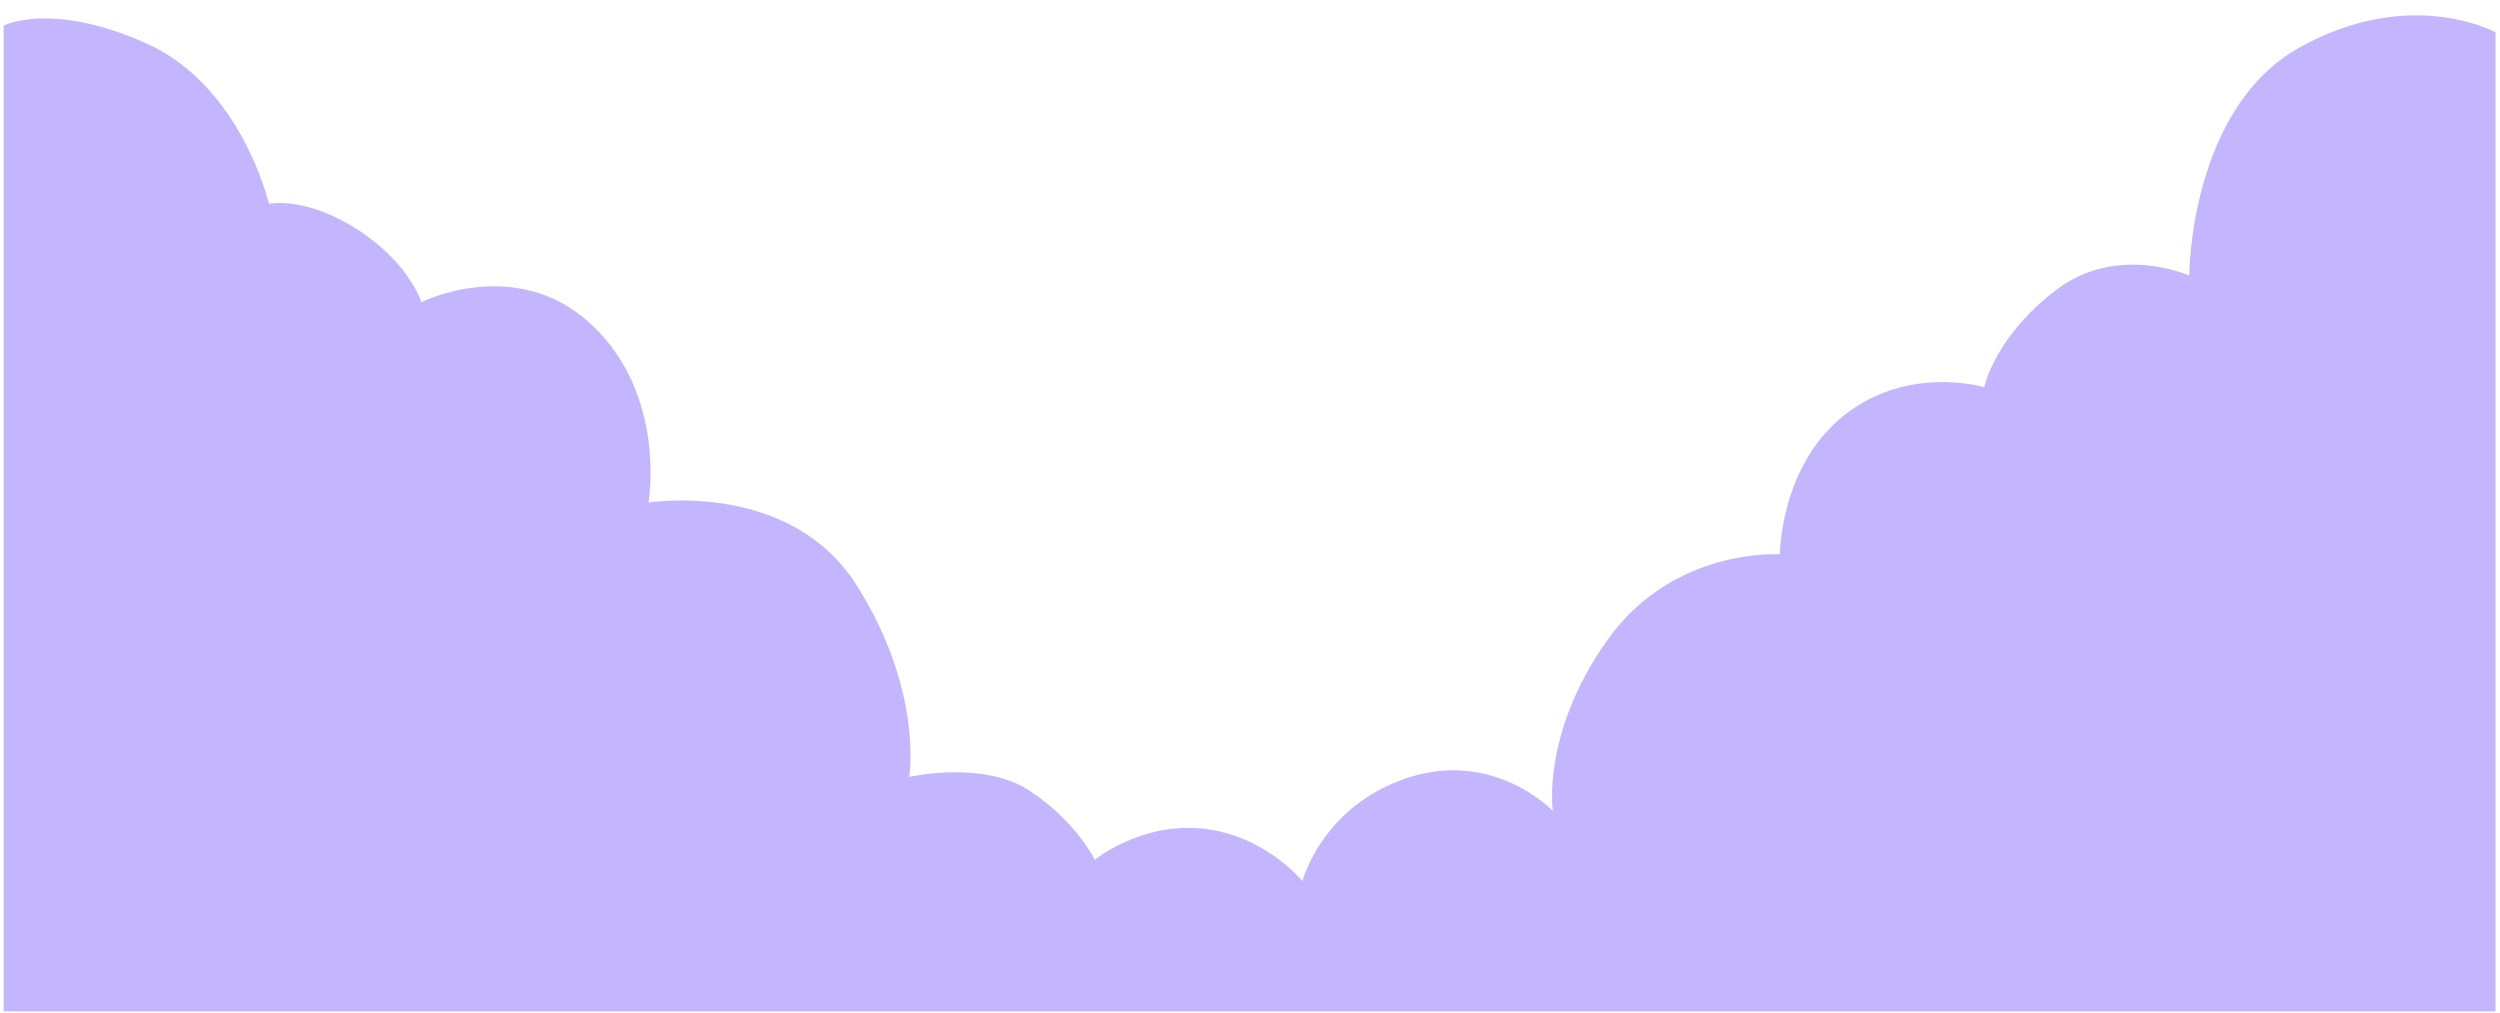 <svg width="2766" height="1121" viewBox="0 0 2766 1121" fill="none" xmlns="http://www.w3.org/2000/svg">
<g filter="url(#filter0_di_275_109)">
<path d="M166.912 50.005C61.398 2.844 9 30.37 9 30.37V1121H2766V37.733C2766 37.733 2672.69 -13.808 2549.95 54.095C2427.21 121.999 2427.21 306.892 2427.21 306.892C2427.21 306.892 2347.53 270.895 2279.34 323.255C2211.15 375.614 2200.39 430.428 2200.39 430.428C2200.39 430.428 2116.41 405.066 2045.35 461.516C1974.29 517.966 1974.29 615.322 1974.29 615.322C1974.29 615.322 1856.57 607.14 1783.36 710.223C1710.14 813.305 1723.06 899.207 1723.06 899.207C1723.06 899.207 1658.46 831.304 1563 862.392C1467.53 893.48 1446 976.928 1446 976.928C1446 976.928 1405.09 926.205 1336.18 918.842C1267.27 911.479 1216.31 953.203 1216.31 953.203C1216.31 953.203 1196.21 911.479 1144.53 877.118C1092.85 842.757 1011.02 861.574 1011.02 861.574C1011.02 861.574 1026.81 766.673 952.883 649.682C878.952 532.692 722.475 558.054 722.475 558.054C722.475 558.054 743.291 440.245 660.028 361.706C576.765 283.167 471.251 336.345 471.251 336.345C471.251 336.345 457.614 292.166 399.473 255.351C341.333 218.536 302.573 227.536 302.573 227.536C302.573 227.536 272.426 97.166 166.912 50.005Z" fill="#C3B6FF"/>
</g>
<defs>
<filter id="filter0_di_275_109" x="0" y="0" width="2766" height="1125" filterUnits="userSpaceOnUse" color-interpolation-filters="sRGB">
<feFlood flood-opacity="0" result="BackgroundImageFix"/>
<feColorMatrix in="SourceAlpha" type="matrix" values="0 0 0 0 0 0 0 0 0 0 0 0 0 0 0 0 0 0 127 0" result="hardAlpha"/>
<feOffset dx="-5" dy="-15"/>
<feGaussianBlur stdDeviation="2"/>
<feComposite in2="hardAlpha" operator="out"/>
<feColorMatrix type="matrix" values="0 0 0 0 0 0 0 0 0 0 0 0 0 0 0 0 0 0 0.25 0"/>
<feBlend mode="normal" in2="BackgroundImageFix" result="effect1_dropShadow_275_109"/>
<feBlend mode="normal" in="SourceGraphic" in2="effect1_dropShadow_275_109" result="shape"/>
<feColorMatrix in="SourceAlpha" type="matrix" values="0 0 0 0 0 0 0 0 0 0 0 0 0 0 0 0 0 0 127 0" result="hardAlpha"/>
<feOffset dy="13"/>
<feGaussianBlur stdDeviation="2"/>
<feComposite in2="hardAlpha" operator="arithmetic" k2="-1" k3="1"/>
<feColorMatrix type="matrix" values="0 0 0 0 0.877 0 0 0 0 0.874 0 0 0 0 0.874 0 0 0 0.5 0"/>
<feBlend mode="normal" in2="shape" result="effect2_innerShadow_275_109"/>
</filter>
</defs>
</svg>
